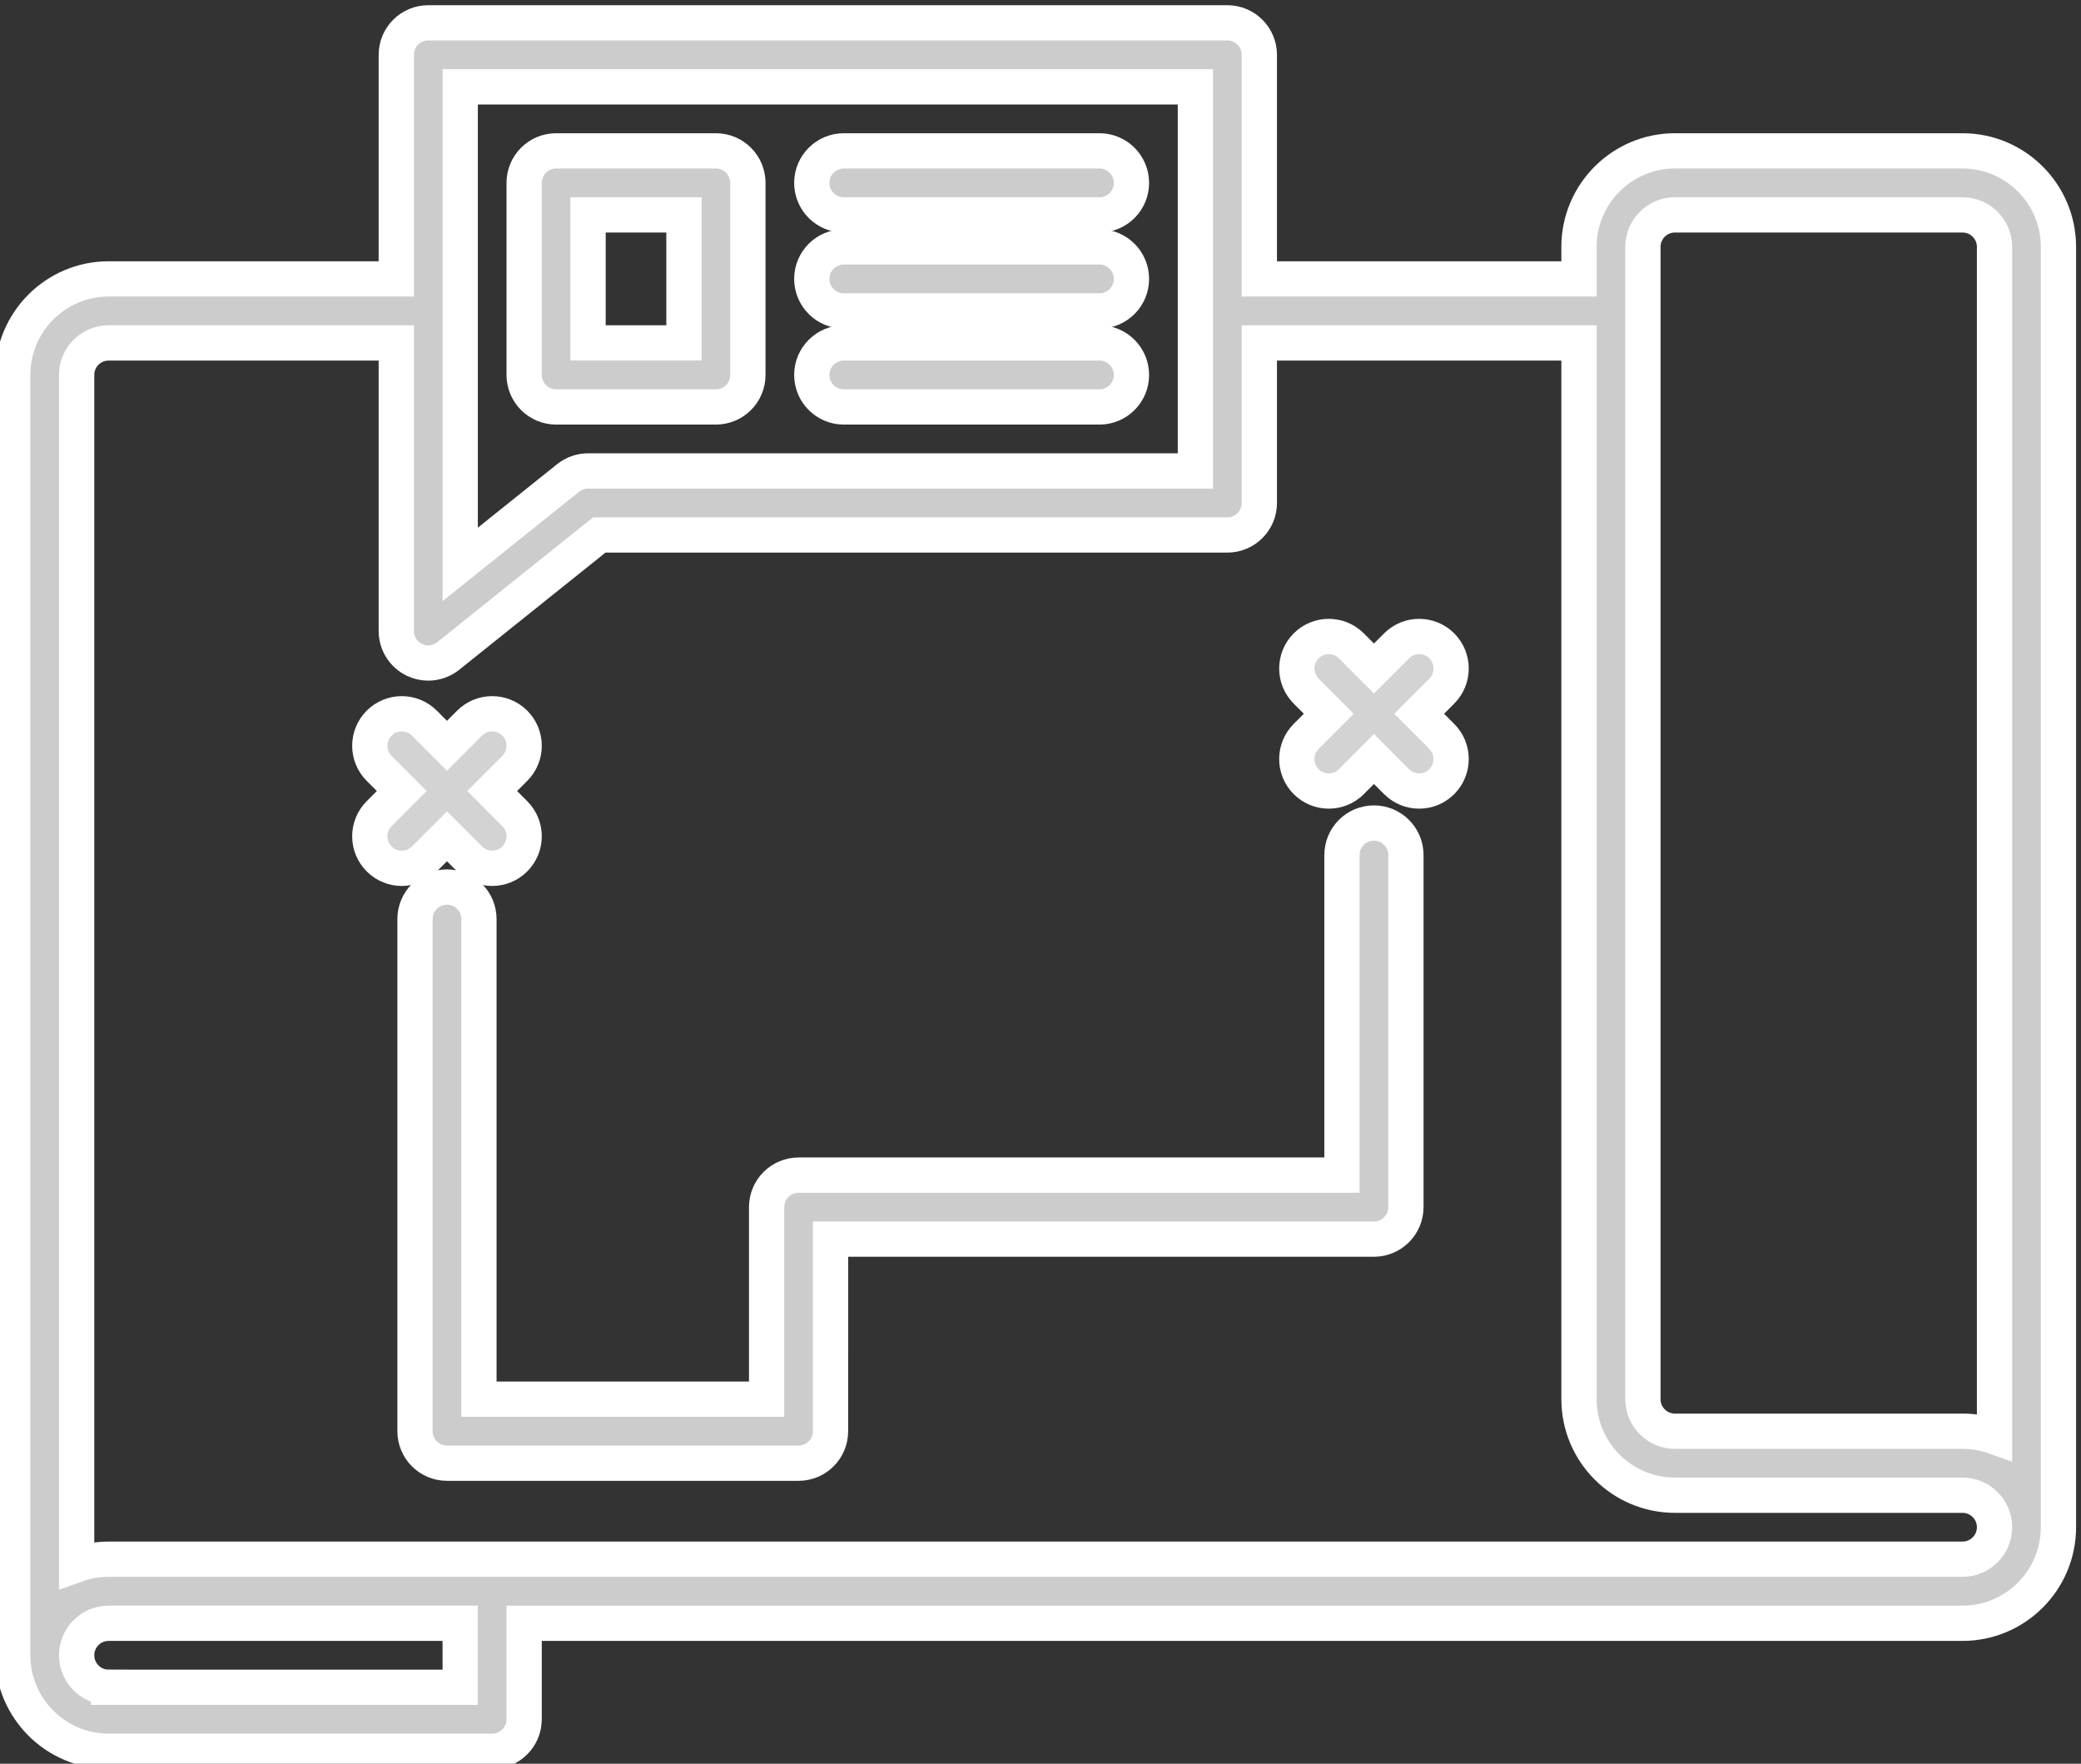 <?xml version="1.0" encoding="utf-8"?>
<!-- Generator: Adobe Illustrator 15.0.2, SVG Export Plug-In  -->
<!DOCTYPE svg PUBLIC "-//W3C//DTD SVG 1.1//EN" "http://www.w3.org/Graphics/SVG/1.1/DTD/svg11.dtd">
<svg version="1.1"
	 xmlns="http://www.w3.org/2000/svg" xmlns:xlink="http://www.w3.org/1999/xlink" xmlns:a="http://ns.adobe.com/AdobeSVGViewerExtensions/3.0/"
	 x="0px" y="0px" width="118px" height="100px" viewBox="0.279 -0.295 118 100" enable-background="new 0.279 -0.295 118 100"
	 xml:space="preserve">
<rect x="0.279" y="-0.295" width="118" height="100" fill="#333333" stroke="none"/>
<defs>
</defs>
<path fill="#D3D3D3" d="M25.624,47.123l1.282,1.282c0.354,0.356,0.817,0.533,1.281,0.533s0.928-0.177,1.282-0.533
	c0.708-0.708,0.708-1.857,0-2.566l-1.282-1.283l1.282-1.284c0.708-0.708,0.708-1.857,0-2.566c-0.708-0.708-1.855-0.708-2.563,0
	l-1.282,1.284l-1.282-1.284c-0.708-0.708-1.855-0.708-2.563,0c-0.707,0.709-0.707,1.858,0,2.566l1.282,1.284l-1.282,1.283
	c-0.707,0.709-0.707,1.858,0,2.566c0.354,0.356,0.817,0.533,1.282,0.533c0.464,0,0.927-0.177,1.281-0.533L25.624,47.123z"/>
<path fill="none" stroke="#FFFFFF" stroke-width="2" stroke-miterlimit="10" d="M25.624,47.123l1.282,1.282
	c0.354,0.356,0.817,0.533,1.281,0.533s0.928-0.177,1.282-0.533c0.708-0.708,0.708-1.857,0-2.566l-1.282-1.283l1.282-1.284
	c0.708-0.708,0.708-1.857,0-2.566c-0.708-0.708-1.855-0.708-2.563,0l-1.282,1.284l-1.282-1.284c-0.708-0.708-1.855-0.708-2.563,0
	c-0.707,0.709-0.707,1.858,0,2.566l1.282,1.284l-1.282,1.283c-0.707,0.709-0.707,1.858,0,2.566c0.354,0.356,0.817,0.533,1.282,0.533
	c0.464,0,0.927-0.177,1.281-0.533L25.624,47.123z"/>
<path fill="#D3D3D3" d="M80.75,40.174l1.282-1.284c0.707-0.708,0.707-1.857,0-2.566c-0.709-0.709-1.856-0.709-2.563,0l-1.282,1.283
	l-1.281-1.283c-0.708-0.709-1.856-0.709-2.563,0s-0.707,1.858,0,2.566l1.281,1.284l-1.281,1.284c-0.707,0.708-0.707,1.857,0,2.566
	c0.354,0.354,0.818,0.531,1.281,0.531c0.465,0,0.93-0.177,1.282-0.531l1.282-1.284l1.281,1.284c0.354,0.354,0.818,0.531,1.281,0.531
	c0.465,0,0.928-0.177,1.282-0.531c0.707-0.709,0.707-1.858,0-2.566L80.75,40.174z"/>
<path fill="none" stroke="#FFFFFF" stroke-width="2" stroke-miterlimit="10" d="M80.75,40.174l1.282-1.284
	c0.707-0.708,0.707-1.857,0-2.566c-0.709-0.709-1.856-0.709-2.563,0l-1.282,1.283l-1.281-1.283c-0.708-0.709-1.856-0.709-2.563,0
	s-0.707,1.858,0,2.566l1.281,1.284l-1.281,1.284c-0.707,0.708-0.707,1.857,0,2.566c0.354,0.354,0.818,0.531,1.281,0.531
	c0.465,0,0.93-0.177,1.282-0.531l1.282-1.284l1.281,1.284c0.354,0.354,0.818,0.531,1.281,0.531c0.465,0,0.928-0.177,1.282-0.531
	c0.707-0.709,0.707-1.858,0-2.566L80.75,40.174z"/>
<path fill="#CCCCCC" d="M111.562,8.259H95.25c-2.998,0-5.437,2.443-5.437,5.445v1.815H71.687V2.815C71.687,1.812,70.876,1,69.875,1
	H24.563C23.56,1,22.75,1.812,22.75,2.815v12.704H6.437C3.439,15.519,1,17.961,1,20.963v72.594C1,96.559,3.439,99,6.437,99h21.749
	c1.003,0,1.813-0.813,1.813-1.814v-5.443h81.563c2.999,0,5.438-2.444,5.438-5.445V13.704C117,10.702,114.561,8.259,111.562,8.259
	 M93.438,19.149v-5.445c0-1.001,0.812-1.815,1.812-1.815h16.313c1,0,1.813,0.814,1.813,1.815v67.46
	c-0.566-0.202-1.177-0.311-1.813-0.311H95.25c-1,0-1.812-0.815-1.812-1.815V19.149z M26.374,4.63h41.688v21.777H33.624
	c-0.41,0-0.81,0.141-1.132,0.398l-6.118,4.901V4.63z M6.437,95.371c-1,0-1.812-0.814-1.812-1.814c0-1.002,0.812-1.814,1.812-1.814
	h19.937v3.629H6.437z M111.562,88.111H6.437c-0.635,0-1.245,0.11-1.812,0.312v-67.46c0-1.001,0.812-1.814,1.812-1.814H22.75v16.332
	c0,0.698,0.399,1.335,1.027,1.637c0.249,0.119,0.519,0.178,0.784,0.178c0.405,0,0.805-0.134,1.133-0.397l8.567-6.862h35.614
	c1.002,0,1.813-0.813,1.813-1.815v-9.073h18.126v59.889c0,3.002,2.438,5.444,5.437,5.444h16.313c0.999,0,1.812,0.813,1.812,1.814
	C113.375,87.297,112.562,88.111,111.562,88.111"/>
<path fill="none" stroke="#FFFFFF" stroke-width="2" stroke-miterlimit="10" d="M111.562,8.259H95.25
	c-2.998,0-5.437,2.443-5.437,5.445v1.815H71.687V2.815C71.687,1.812,70.876,1,69.875,1H24.563C23.56,1,22.75,1.812,22.75,2.815
	v12.704H6.437C3.439,15.519,1,17.961,1,20.963v72.594C1,96.559,3.439,99,6.437,99h21.749c1.003,0,1.813-0.813,1.813-1.814v-5.443
	h81.563c2.999,0,5.438-2.444,5.438-5.445V13.704C117,10.702,114.561,8.259,111.562,8.259z M93.438,19.149v-5.445
	c0-1.001,0.812-1.815,1.812-1.815h16.313c1,0,1.813,0.814,1.813,1.815v67.46c-0.566-0.202-1.177-0.311-1.813-0.311H95.25
	c-1,0-1.812-0.815-1.812-1.815V19.149z M26.374,4.63h41.688v21.777H33.624c-0.41,0-0.81,0.141-1.132,0.398l-6.118,4.901V4.63z
	 M6.437,95.371c-1,0-1.812-0.814-1.812-1.814c0-1.002,0.812-1.814,1.812-1.814h19.937v3.629H6.437z M111.562,88.111H6.437
	c-0.635,0-1.245,0.11-1.812,0.312v-67.46c0-1.001,0.812-1.814,1.812-1.814H22.75v16.332c0,0.698,0.399,1.335,1.027,1.637
	c0.249,0.119,0.519,0.178,0.784,0.178c0.405,0,0.805-0.134,1.133-0.397l8.567-6.862h35.614c1.002,0,1.813-0.813,1.813-1.815v-9.073
	h18.126v59.889c0,3.002,2.438,5.444,5.437,5.444h16.313c0.999,0,1.812,0.813,1.812,1.814
	C113.375,87.297,112.562,88.111,111.562,88.111z"/>
<path fill="#CCCCCC" d="M78.186,46.37c-1.001,0-1.813,0.812-1.813,1.815v18.148H45.562c-1.002,0-1.813,0.813-1.813,1.815v10.889
	H27.436V51.814c0-1.002-0.811-1.814-1.812-1.814s-1.813,0.813-1.813,1.814v29.037c0,1.004,0.812,1.815,1.813,1.815h19.938
	c1.001,0,1.811-0.812,1.811-1.815l0.001-10.889h30.812c1.001,0,1.813-0.813,1.813-1.814V48.185C80,47.182,79.187,46.37,78.186,46.37
	"/>
<path fill="none" stroke="#FFFFFF" stroke-width="2" stroke-miterlimit="10" d="M78.186,46.37c-1.001,0-1.813,0.812-1.813,1.815
	v18.148H45.562c-1.002,0-1.813,0.813-1.813,1.815v10.889H27.436V51.814c0-1.002-0.811-1.814-1.812-1.814s-1.813,0.813-1.813,1.814
	v29.037c0,1.004,0.812,1.815,1.813,1.815h19.938c1.001,0,1.811-0.812,1.811-1.815l0.001-10.889h30.812
	c1.001,0,1.813-0.813,1.813-1.814V48.185C80,47.182,79.187,46.37,78.186,46.37z"/>
<path fill="#CCCCCC" d="M42.687,20.963V10.074c0-1.002-0.812-1.815-1.813-1.815h-9.061C30.81,8.259,30,9.072,30,10.074v10.889
	c0,1.003,0.812,1.815,1.813,1.815h9.061C41.875,22.778,42.687,21.966,42.687,20.963 M39.062,19.147h-5.438v-7.258h5.438V19.147z"/>
<path fill="none" stroke="#FFFFFF" stroke-width="2" stroke-miterlimit="10" d="M42.687,20.963V10.074
	c0-1.002-0.812-1.815-1.813-1.815h-9.061C30.81,8.259,30,9.072,30,10.074v10.889c0,1.003,0.812,1.815,1.813,1.815h9.061
	C41.875,22.778,42.687,21.966,42.687,20.963z M39.062,19.147h-5.438v-7.258h5.438V19.147z"/>
<path fill="#CCCCCC" d="M48.124,11.889h14.5c1,0,1.813-0.812,1.813-1.815c0-1.002-0.813-1.815-1.813-1.815h-14.5
	c-1.001,0-1.813,0.813-1.813,1.815C46.311,11.077,47.123,11.889,48.124,11.889"/>
<path fill="none" stroke="#FFFFFF" stroke-width="2" stroke-miterlimit="10" d="M48.124,11.889h14.5c1,0,1.813-0.812,1.813-1.815
	c0-1.002-0.813-1.815-1.813-1.815h-14.5c-1.001,0-1.813,0.813-1.813,1.815C46.311,11.077,47.123,11.889,48.124,11.889z"/>
<path fill="#CCCCCC" d="M48.124,17.333h14.5c1,0,1.813-0.812,1.813-1.815c0-1.002-0.813-1.815-1.813-1.815h-14.5
	c-1.001,0-1.813,0.813-1.813,1.815C46.311,16.521,47.123,17.333,48.124,17.333"/>
<path fill="none" stroke="#FFFFFF" stroke-width="2" stroke-miterlimit="10" d="M48.124,17.333h14.5c1,0,1.813-0.812,1.813-1.815
	c0-1.002-0.813-1.815-1.813-1.815h-14.5c-1.001,0-1.813,0.813-1.813,1.815C46.311,16.521,47.123,17.333,48.124,17.333z"/>
<path fill="#CCCCCC" d="M48.124,22.778h14.5c1,0,1.813-0.812,1.813-1.815c0-1.002-0.813-1.815-1.813-1.815h-14.5
	c-1.001,0-1.813,0.813-1.813,1.815C46.311,21.966,47.123,22.778,48.124,22.778"/>
<path fill="none" stroke="#FFFFFF" stroke-width="2" stroke-miterlimit="10" d="M48.124,22.778h14.5c1,0,1.813-0.812,1.813-1.815
	c0-1.002-0.813-1.815-1.813-1.815h-14.5c-1.001,0-1.813,0.813-1.813,1.815C46.311,21.966,47.123,22.778,48.124,22.778z"/>
</svg>
